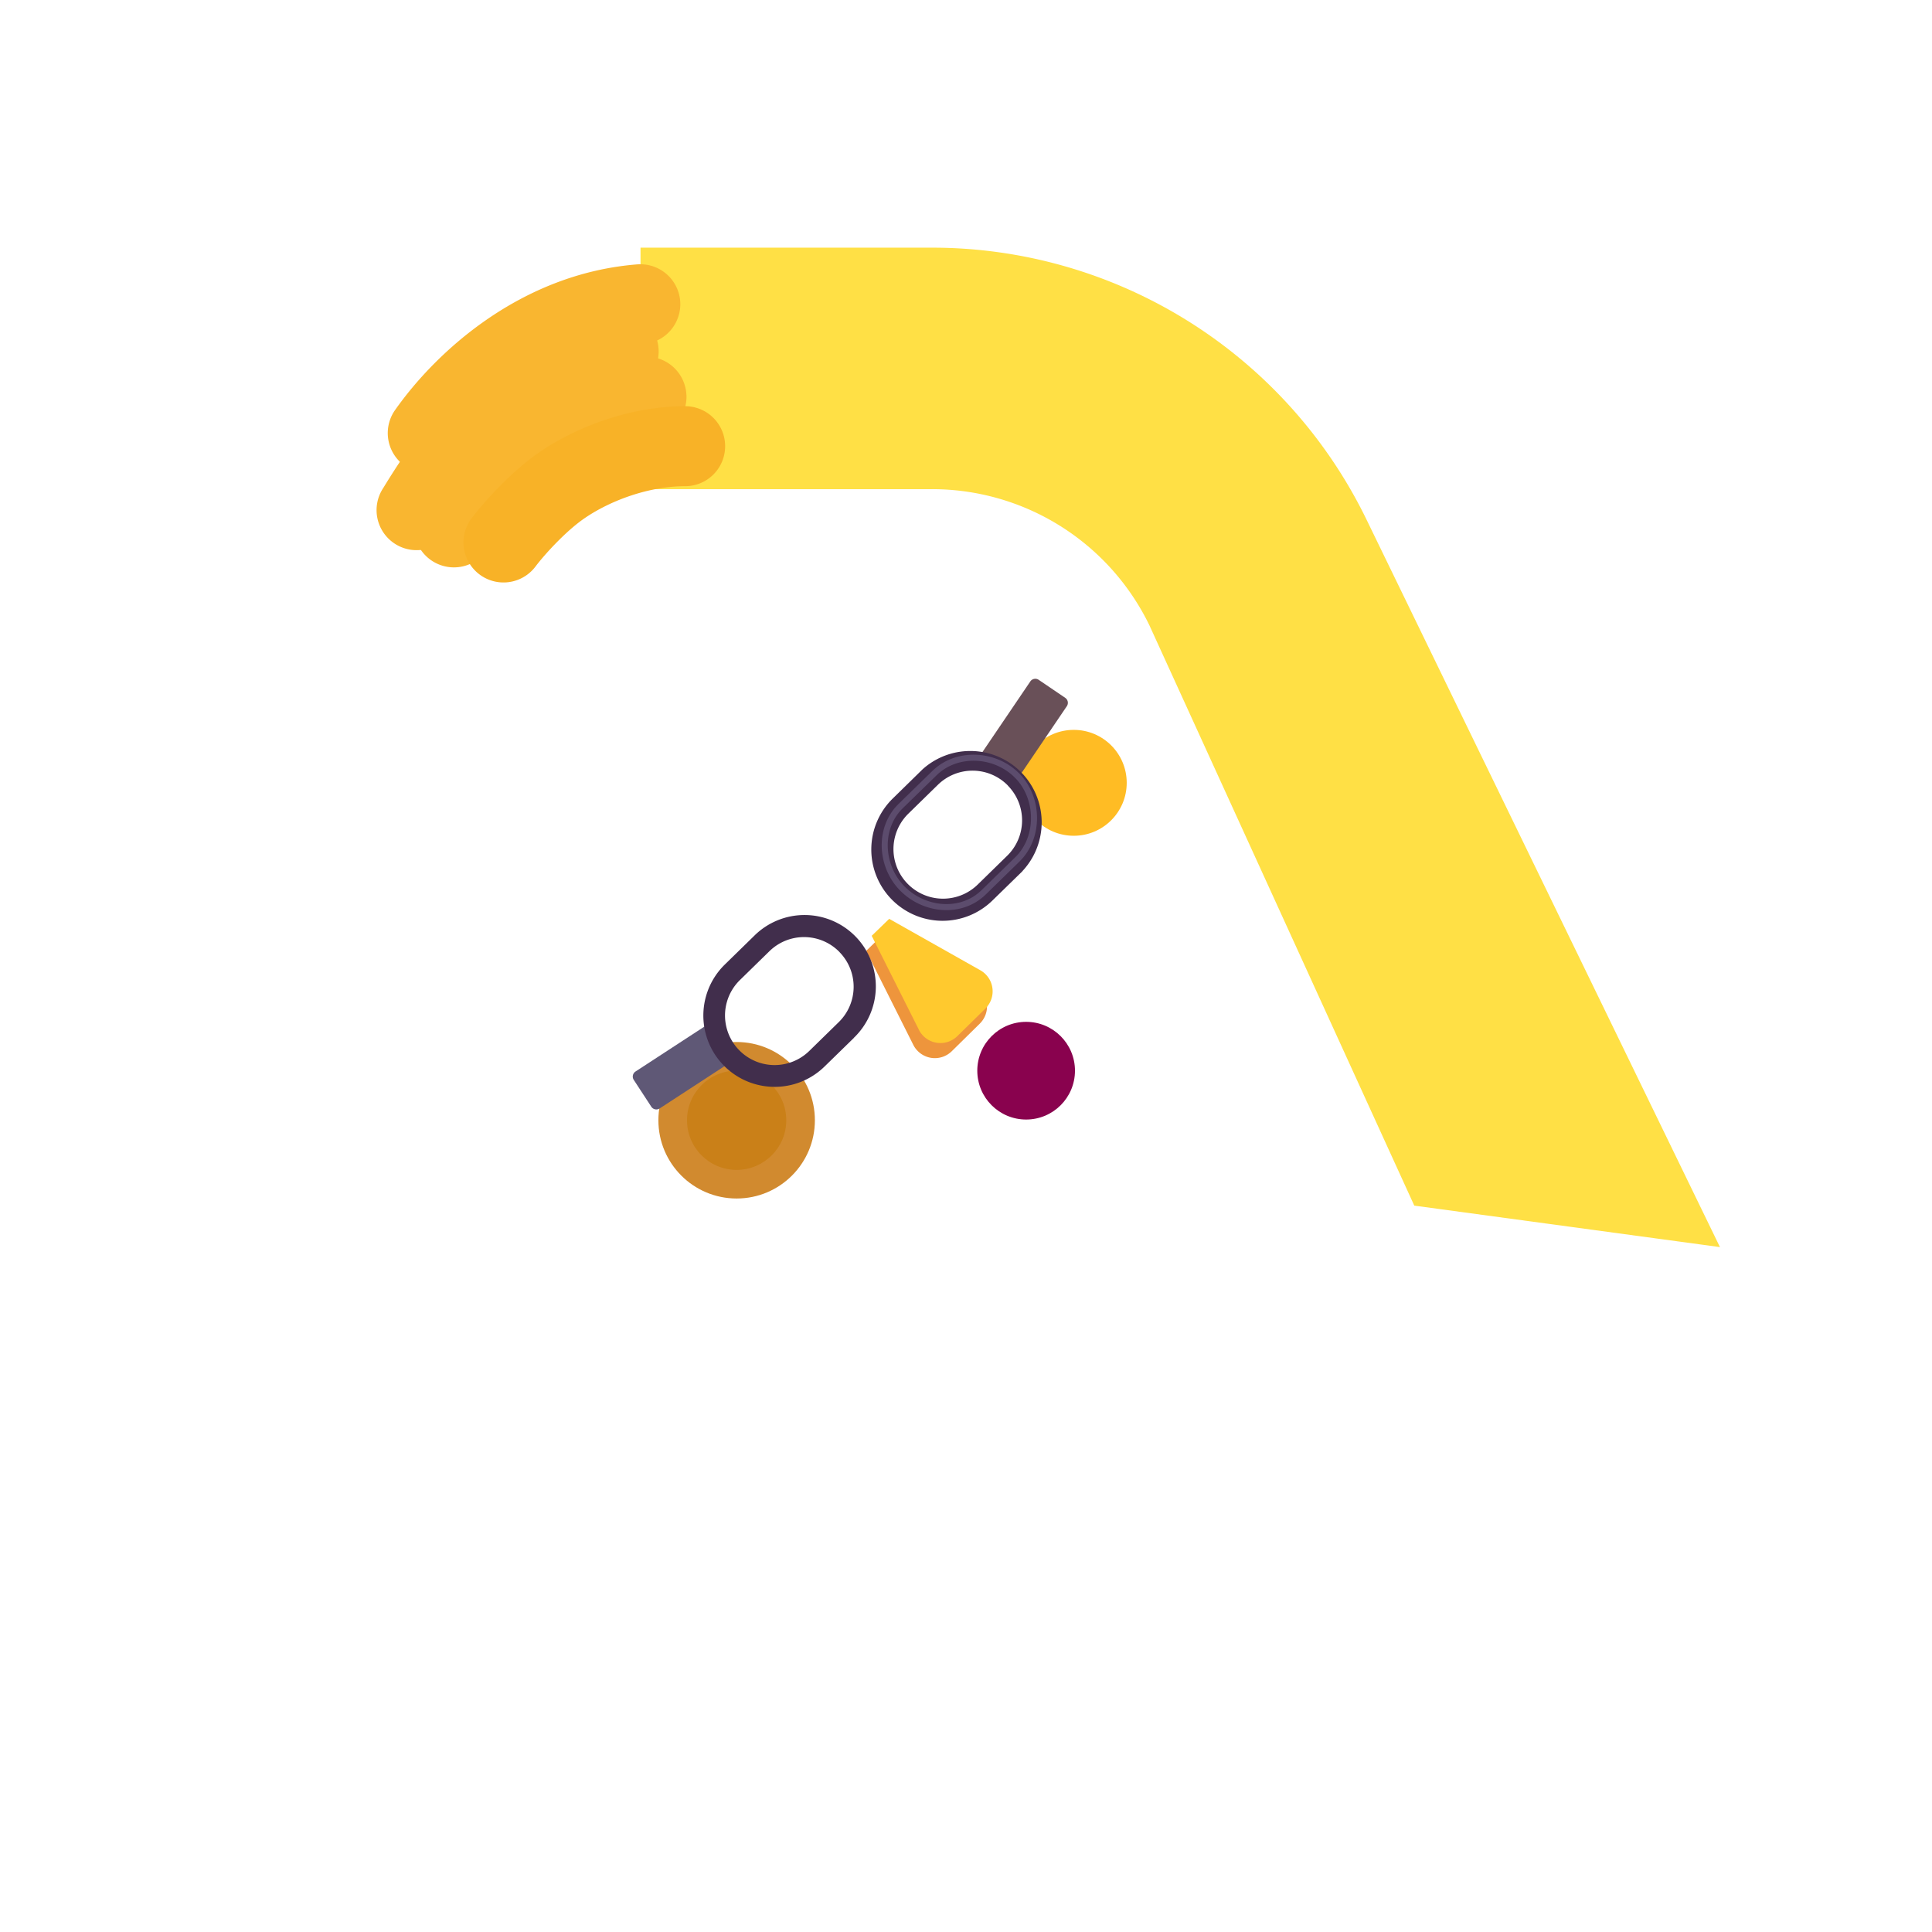 <svg xmlns="http://www.w3.org/2000/svg" width="3em" height="3em" viewBox="0 0 32 32"><g fill="none"><g filter="url(#)"><path fill="url(#)" d="M3.922 13.18c-.975 0-1.656.49-1.875.734v9.027h27.906v-8.87l-.003-.004c-.623-.545-1.015-.887-2.2-.887c-.906 0-1.67.67-2.05 1.003c-.261.225-.94.637-1.864.637s-1.469-.406-2.07-.906c-.27-.224-.952-.734-1.914-.734c-.963 0-1.857.666-2.165 1c-.244.224-.718.64-1.87.64c-.794 0-1.396-.35-1.614-.562c-.37-.36-1.133-1.078-2.312-1.078c-.975 0-1.54.468-1.907.78c-.367.313-1.006.891-2.093.891c-.985 0-1.585-.5-1.915-.774l-.007-.007c-.276-.297-1.072-.89-2.047-.89"/></g><g filter="url(#)"><path fill="url(#)" d="M17.427 10.5a1.45 1.45 0 0 1-.656-.344l-2.187 1.547c1.307 1.828 3.935 5.483 3.992 5.477c.077-.01 2.399-.267 2.851-.883c.453-.617.54-1.594.328-2.32c-.21-.727-.656-.977-1.226-1.133a1.34 1.34 0 0 1-.867-.696c-.07-.14-.188-.437-.68-.914c-.492-.476-1.156-.648-1.555-.734"/></g><path fill="url(#)" d="M9.654 18.203c-.133-.402-.31-.636-.406-.734l1.093-1.133l4.883 3.726l-1.39 1.742c-.157-.242-.68-.515-2.336-1.21c-1.657-.696-1.702-1.961-1.844-2.391"/><path fill="url(#)" d="M9.654 18.203c-.133-.402-.31-.636-.406-.734l1.093-1.133l4.883 3.726l-1.39 1.742c-.157-.242-.68-.515-2.336-1.21c-1.657-.696-1.702-1.961-1.844-2.391"/><g filter="url(#)"><path fill="#FFE045" d="M10.61 8.102h4.828a4 4 0 0 1 3.602 2.26l4.385 9.607l5.063.687l-5.846-12.033a8 8 0 0 0-7.204-4.521h-4.829z"/></g><path fill="url(#)" d="M17.313 17.602c-1.688 1.15-3.224 3.25-3.782 4.156c3.25 2.162 7.927 2.172 9.86 1.906l6.53-2.266c-.765-1.304-2.036-2.52-2.53-3l-5.638-2.367c-1.468-.062-2.331.133-4.44 1.57"/><path fill="url(#)" d="M17.313 17.602c-1.688 1.15-3.224 3.25-3.782 4.156c3.25 2.162 7.927 2.172 9.86 1.906l6.53-2.266c-.765-1.304-2.036-2.52-2.53-3l-5.638-2.367c-1.468-.062-2.331.133-4.44 1.57"/><path fill="url(#)" d="M17.313 17.602c-1.688 1.15-3.224 3.25-3.782 4.156c3.25 2.162 7.927 2.172 9.86 1.906l6.53-2.266c-.765-1.304-2.036-2.52-2.53-3l-5.638-2.367c-1.468-.062-2.331.133-4.44 1.57"/><path fill="url(#)" d="M15.164 19.996c.36.594 1.149 1.821 2.274 1.996c1.406.219 3.742-.789 3.789-2.531c.078-1.557-.845-2.406-1.794-3.086c.817-.359 1.574-.376 2.326-.359c.899.802 2.705 2.34 3.858 3.07c.85.538 1.741.287 2.375-.094c.594.605 1.388 1.483 1.93 2.406l-6.531 2.266c-1.933.266-6.61.256-9.86-1.906a17 17 0 0 1 1.384-1.889q.124.057.25.127"/><path fill="url(#)" d="M15.164 19.996c.36.594 1.149 1.821 2.274 1.996c1.406.219 3.742-.789 3.789-2.531c.078-1.557-.845-2.406-1.794-3.086c.817-.359 1.574-.376 2.326-.359c.899.802 2.705 2.34 3.858 3.07c.85.538 1.741.287 2.375-.094c.594.605 1.388 1.483 1.93 2.406l-6.531 2.266c-1.933.266-6.61.256-9.86-1.906a17 17 0 0 1 1.384-1.889q.124.057.25.127"/><circle cx="17.785" cy="12.966" r="1.296" fill="url(#)"/><g filter="url(#)"><circle cx="17.785" cy="12.966" r=".877" fill="#FFBC24"/></g><circle cx="12.201" cy="18.555" r="1.296" fill="#D18A2F"/><g filter="url(#)"><circle cx="12.201" cy="18.555" r=".822" fill="#CA8018"/></g><path fill="url(#)" d="M10.576 17.297c-.313-.325-.224-.75-.141-.922l5.281-5.172c.438-.112.66.125.79.266l1.815 1.853a4.12 4.12 0 0 1 .157 5.595c-1.49 1.702-4.067 1.876-5.746.36c-1.073-.968-2.002-1.82-2.156-1.98"/><path fill="url(#)" d="M10.576 17.297c-.313-.325-.224-.75-.141-.922l5.281-5.172c.438-.112.66.125.79.266l1.815 1.853a4.12 4.12 0 0 1 .157 5.595c-1.49 1.702-4.067 1.876-5.746.36c-1.073-.968-2.002-1.82-2.156-1.98"/><g filter="url(#)"><path fill="url(#)" d="M16.827 10.21L9.45 17.616a.096.096 0 0 1-.121.014c-.578-.38-1.499-1.374-1.583-2.661c-.11-1.672.368-2.712 2.078-4.516c1.868-1.969 3.516-2.094 4.97-1.828c1.05.192 1.78 1.038 2.047 1.466a.096.096 0 0 1-.015.12"/><path fill="url(#)" d="M16.827 10.21L9.45 17.616a.096.096 0 0 1-.121.014c-.578-.38-1.499-1.374-1.583-2.661c-.11-1.672.368-2.712 2.078-4.516c1.868-1.969 3.516-2.094 4.97-1.828c1.05.192 1.78 1.038 2.047 1.466a.096.096 0 0 1-.015.12"/></g><g filter="url(#)"><path fill="url(#)" d="M3.922 20.242c-.975 0-1.656.49-1.875.735v9.027h27.906v-8.871l-.003-.003c-.623-.545-1.015-.888-2.2-.888c-.906 0-1.67.67-2.05 1.003v.001c-.261.224-.94.637-1.864.637s-1.469-.406-2.07-.906c-.27-.224-.952-.735-1.914-.735c-.963 0-1.857.667-2.165 1c-.244.224-.718.64-1.87.64c-.794 0-1.396-.35-1.614-.562c-.37-.36-1.133-1.078-2.312-1.078c-.975 0-1.54.469-1.907.781s-1.006.891-2.093.891c-.985 0-1.585-.5-1.915-.775l-.007-.006c-.276-.297-1.072-.89-2.047-.89"/></g><g filter="url(#)"><circle cx="16.996" cy="17.734" r=".809" stroke="url(#)" stroke-width=".2"/></g><circle cx="16.996" cy="17.734" r=".809" fill="#89024E"/><g filter="url(#)"><path fill="#EE953C" d="m15.127 17.306l-.781-1.556l.289-.281l1.51.852a.4.4 0 0 1 .084.633l-.464.457a.4.4 0 0 1-.638-.105"/></g><g filter="url(#)"><path fill="#FFC92E" d="m15.22 17.056l-.782-1.556l.29-.281l1.51.852a.4.4 0 0 1 .084.633l-.465.457a.4.4 0 0 1-.638-.105"/></g><path fill="url(#)" d="M14.576 14.529h.758v1.123h-.758z" transform="rotate(45.489 14.576 14.529)"/><path fill="url(#)" d="M14.576 14.529h.758v1.123h-.758z" transform="rotate(45.489 14.576 14.529)"/><path fill="#695058" d="M17.065 11.287a.1.1 0 0 1 .139-.027l.439.298a.1.1 0 0 1 .027.139l-.84 1.239l-.605-.41z"/><path fill="url(#)" d="M17.065 11.287a.1.1 0 0 1 .139-.027l.439.298a.1.1 0 0 1 .027.139l-.84 1.239l-.605-.41z"/><path fill="url(#)" d="M17.065 11.287a.1.1 0 0 1 .139-.027l.439.298a.1.1 0 0 1 .027.139l-.84 1.239l-.605-.41z"/><path fill="#5F5876" d="M10.925 18.36a.1.1 0 0 1-.138-.03l-.29-.444a.1.1 0 0 1 .03-.139l1.253-.817l.4.612z"/><path fill="url(#)" d="M10.925 18.36a.1.1 0 0 1-.138-.03l-.29-.444a.1.1 0 0 1 .03-.139l1.253-.817l.4.612z"/><path fill="url(#)" d="M10.925 18.36a.1.1 0 0 1-.138-.03l-.29-.444a.1.1 0 0 1 .03-.139l1.253-.817l.4.612z"/><g filter="url(#)"><path fill="url(#)" d="M15.534 12.999a.821.821 0 1 1 1.147 1.175l-.487.476a.821.821 0 0 1-1.148-1.175z"/></g><path fill="#412E4C" fill-rule="evenodd" d="m16.933 14.432l-.488.476a1.181 1.181 0 1 1-1.65-1.69l.487-.477a1.182 1.182 0 0 1 1.65 1.69m-.238-1.42A.82.82 0 0 0 15.533 13l-.487.476a.821.821 0 0 0 1.148 1.175l.487-.476a.82.82 0 0 0 .014-1.161" clip-rule="evenodd"/><g filter="url(#)"><path fill="url(#)" d="M12.745 15.757a.821.821 0 0 1 1.147 1.175l-.487.476a.821.821 0 0 1-1.148-1.175z"/></g><path fill="#412E4C" fill-rule="evenodd" d="m14.144 17.19l-.488.476a1.181 1.181 0 0 1-1.65-1.691l.487-.476a1.181 1.181 0 1 1 1.65 1.69m-.238-1.42a.82.82 0 0 0-1.162-.013l-.487.476a.821.821 0 1 0 1.148 1.175l.487-.476a.82.82 0 0 0 .014-1.161" clip-rule="evenodd"/><path fill="url(#)" fill-rule="evenodd" d="M9.936 5.47c-.557.042-1.037.1-1.262.157a.663.663 0 1 1-.324-1.285c.35-.088.936-.151 1.485-.194a22 22 0 0 1 1.544-.068a.662.662 0 1 1 0 1.325c-.345 0-.9.023-1.443.065" clip-rule="evenodd"/><path fill="#F9B630" fill-rule="evenodd" d="M11.266 4.986a.663.663 0 0 1-.608.713c-1.395.112-2.487 1.077-3.036 1.864a.663.663 0 0 1-1.087-.759c.678-.97 2.085-2.271 4.018-2.425a.663.663 0 0 1 .713.607" clip-rule="evenodd"/><path fill="url(#)" fill-rule="evenodd" d="M11.266 4.986a.663.663 0 0 1-.608.713c-1.395.112-2.487 1.077-3.036 1.864a.663.663 0 0 1-1.087-.759c.678-.97 2.085-2.271 4.018-2.425a.663.663 0 0 1 .713.607" clip-rule="evenodd"/><path fill="#F9B630" fill-rule="evenodd" d="M10.907 5.767a.66.66 0 0 1-.608.714c-.638.05-1.185.359-1.663.803c-.482.448-.861 1.004-1.156 1.487a.663.663 0 1 1-1.131-.69c.314-.516.769-1.196 1.385-1.768c.62-.576 1.434-1.071 2.46-1.153a.66.66 0 0 1 .713.607" clip-rule="evenodd"/><path fill="url(#)" fill-rule="evenodd" d="M10.907 5.767a.66.66 0 0 1-.608.714c-.638.05-1.185.359-1.663.803c-.482.448-.861 1.004-1.156 1.487a.663.663 0 1 1-1.131-.69c.314-.516.769-1.196 1.385-1.768c.62-.576 1.434-1.071 2.46-1.153a.66.66 0 0 1 .713.607" clip-rule="evenodd"/><path fill="#F9B630" fill-rule="evenodd" d="M11.37 6.542a.663.663 0 0 1-.635.69c-1.184.05-2.098.941-2.665 1.871a.663.663 0 0 1-1.131-.69c.65-1.067 1.893-2.427 3.74-2.505a.663.663 0 0 1 .69.634" clip-rule="evenodd"/><path fill="url(#)" fill-rule="evenodd" d="M11.37 6.542a.663.663 0 0 1-.635.69c-1.184.05-2.098.941-2.665 1.871a.663.663 0 0 1-1.131-.69c.65-1.067 1.893-2.427 3.74-2.505a.663.663 0 0 1 .69.634" clip-rule="evenodd"/><g filter="url(#)"><path fill="#F8B227" fill-rule="evenodd" d="M11.348 8.053c-.585 0-1.22.227-1.659.526c-.31.21-.668.603-.82.805a.662.662 0 1 1-1.058-.799c.202-.267.661-.78 1.133-1.102c.63-.428 1.52-.755 2.404-.755a.662.662 0 1 1 0 1.325" clip-rule="evenodd"/></g><path fill="url(#)" d="M10.61 8.102h4.828a4 4 0 0 1 3.602 2.26l2.734 5.663l5.601 2.389l-4.733-9.791a8 8 0 0 0-7.204-4.521h-4.829z"/><g filter="url(#)"><path stroke="#5C4C6D" stroke-width=".1" d="M16.85 12.85c-.363-.373-1-.41-1.372-.045l-.56.546c-.372.363-.34.99.024 1.362s.976.431 1.349.068l.56-.547c.372-.363.363-1.012 0-1.384Z" clip-rule="evenodd"/></g><g filter="url(#)"><path stroke="url(#)" stroke-width=".1" d="M14.07 15.645c-.364-.373-1-.41-1.373-.046l-.559.546c-.372.364-.34.99.024 1.363c.363.372.976.43 1.349.067l.559-.546c.372-.364.364-1.012 0-1.384Z" clip-rule="evenodd"/></g><defs><radialGradient id="" cx="0" cy="0" r="1" gradientTransform="matrix(2.344 5.625 -5.832 2.43 17.02 11.031)" gradientUnits="userSpaceOnUse"><stop offset=".255" stop-color="#FFD128"/><stop offset=".769" stop-color="#FF8A26"/><stop offset="1" stop-color="#F25324"/></radialGradient><radialGradient id="" cx="0" cy="0" r="1" gradientTransform="matrix(4.25 -.438 .722 7.013 9.738 18.75)" gradientUnits="userSpaceOnUse"><stop stop-color="#D17E33"/><stop offset="1" stop-color="#C44825"/></radialGradient><radialGradient id="" cx="0" cy="0" r="1" gradientTransform="rotate(120.141 .506 11.754)scale(1.12 1.224)" gradientUnits="userSpaceOnUse"><stop stop-color="#C3452D"/><stop offset="1" stop-color="#C3452D" stop-opacity="0"/></radialGradient><radialGradient id="" cx="0" cy="0" r="1" gradientTransform="rotate(-21.33 68.555 -31.807)scale(12.547 22.869)" gradientUnits="userSpaceOnUse"><stop offset=".172" stop-color="#F7B71E"/><stop offset="1" stop-color="#FFE344"/></radialGradient><radialGradient id="" cx="0" cy="0" r="1" gradientTransform="matrix(5.086 1.711 -3.46 10.288 16.64 18.725)" gradientUnits="userSpaceOnUse"><stop offset=".12" stop-color="#D1650B"/><stop offset="1" stop-color="#FEBC17" stop-opacity="0"/></radialGradient><radialGradient id="" cx="0" cy="0" r="1" gradientTransform="rotate(108.881 5.317 15.846)scale(.628 5.102)" gradientUnits="userSpaceOnUse"><stop offset=".186" stop-color="#E8972A"/><stop offset="1" stop-color="#FBC72B" stop-opacity="0"/></radialGradient><radialGradient id="" cx="0" cy="0" r="1" gradientTransform="rotate(-177.859 13.427 10.378)scale(6.692 10.486)" gradientUnits="userSpaceOnUse"><stop stop-color="#AD88F5"/><stop offset="1" stop-color="#9E69BD"/></radialGradient><radialGradient id="" cx="0" cy="0" r="1" gradientTransform="rotate(-168.959 15.778 9.767)scale(15.665 11.911)" gradientUnits="userSpaceOnUse"><stop offset=".636" stop-color="#70347E" stop-opacity="0"/><stop offset="1" stop-color="#70347E"/></radialGradient><radialGradient id="" cx="0" cy="0" r="1" gradientTransform="matrix(-1.125 -2.109 1.239 -.661 18.703 13.664)" gradientUnits="userSpaceOnUse"><stop offset=".701" stop-color="#FFC930"/><stop offset="1" stop-color="#F0B61B"/></radialGradient><radialGradient id="" cx="0" cy="0" r="1" gradientTransform="rotate(98.909 1.868 14.316)scale(5.852 6.774)" gradientUnits="userSpaceOnUse"><stop offset=".605" stop-color="#D4843B" stop-opacity="0"/><stop offset="1" stop-color="#B7653B"/></radialGradient><radialGradient id="" cx="0" cy="0" r="1" gradientTransform="matrix(-4.313 4.187 -3.074 -3.166 15.082 12.188)" gradientUnits="userSpaceOnUse"><stop stop-color="#A783E1"/><stop offset="1" stop-color="#8258C3"/></radialGradient><radialGradient id="" cx="0" cy="0" r="1" gradientTransform="rotate(136.15 5.32 8.642)scale(9.36 5.842)" gradientUnits="userSpaceOnUse"><stop offset=".489" stop-color="#7047B3" stop-opacity="0"/><stop offset="1" stop-color="#7047B3"/></radialGradient><radialGradient id="" cx="0" cy="0" r="1" gradientTransform="rotate(90.613 .303 14.628)scale(.287 .604)" gradientUnits="userSpaceOnUse"><stop offset=".649" stop-color="#453B50"/><stop offset="1" stop-color="#453B50" stop-opacity="0"/></radialGradient><radialGradient id="" cx="0" cy="0" r="1" gradientTransform="rotate(146.787 3.385 4.79)scale(3.438 1.602)" gradientUnits="userSpaceOnUse"><stop offset=".402" stop-color="#CE893E"/><stop offset="1" stop-color="#FAB730" stop-opacity="0"/></radialGradient><radialGradient id="" cx="0" cy="0" r="1" gradientTransform="matrix(-2.76 2.133 -1.049 -1.358 8.58 8.067)" gradientUnits="userSpaceOnUse"><stop offset=".402" stop-color="#CE893E"/><stop offset="1" stop-color="#FAB730" stop-opacity="0"/></radialGradient><radialGradient id="" cx="0" cy="0" r="1" gradientTransform="rotate(144.615 3.196 5.706)scale(3.292 1.58)" gradientUnits="userSpaceOnUse"><stop offset=".402" stop-color="#CE893E"/><stop offset="1" stop-color="#FAB730" stop-opacity="0"/></radialGradient><radialGradient id="" cx="0" cy="0" r="1" gradientTransform="matrix(4.59 .287 -.142 2.278 10.61 4.914)" gradientUnits="userSpaceOnUse"><stop offset=".344" stop-color="#F9B630"/><stop offset="1" stop-color="#F9B630" stop-opacity="0"/></radialGradient><filter id="" width="28.306" height="9.762" x="1.847" y="13.18" color-interpolation-filters="sRGB" filterUnits="userSpaceOnUse"><feFlood flood-opacity="0" result="BackgroundImageFix"/><feBlend in="SourceGraphic" in2="BackgroundImageFix" result="shape"/><feColorMatrix in="SourceAlpha" result="hardAlpha" values="0 0 0 0 0 0 0 0 0 0 0 0 0 0 0 0 0 0 127 0"/><feOffset dx="-.2"/><feGaussianBlur stdDeviation=".5"/><feComposite in2="hardAlpha" k2="-1" k3="1" operator="arithmetic"/><feColorMatrix values="0 0 0 0 0.325 0 0 0 0 0.729 0 0 0 0 1 0 0 0 1 0"/><feBlend in2="shape" result="effect1_innerShadow_3987_23148"/><feColorMatrix in="SourceAlpha" result="hardAlpha" values="0 0 0 0 0 0 0 0 0 0 0 0 0 0 0 0 0 0 127 0"/><feOffset dx=".2"/><feGaussianBlur stdDeviation=".5"/><feComposite in2="hardAlpha" k2="-1" k3="1" operator="arithmetic"/><feColorMatrix values="0 0 0 0 0.247 0 0 0 0 0.584 0 0 0 0 0.855 0 0 0 1 0"/><feBlend in2="effect1_innerShadow_3987_23148" result="effect2_innerShadow_3987_23148"/></filter><filter id="" width="7.381" height="7.123" x="14.483" y="10.156" color-interpolation-filters="sRGB" filterUnits="userSpaceOnUse"><feFlood flood-opacity="0" result="BackgroundImageFix"/><feBlend in="SourceGraphic" in2="BackgroundImageFix" result="shape"/><feColorMatrix in="SourceAlpha" result="hardAlpha" values="0 0 0 0 0 0 0 0 0 0 0 0 0 0 0 0 0 0 127 0"/><feOffset dx="-.1" dy=".1"/><feGaussianBlur stdDeviation=".25"/><feComposite in2="hardAlpha" k2="-1" k3="1" operator="arithmetic"/><feColorMatrix values="0 0 0 0 0.894 0 0 0 0 0.431 0 0 0 0 0.043 0 0 0 1 0"/><feBlend in2="shape" result="effect1_innerShadow_3987_23148"/></filter><filter id="" width="19.128" height="17.805" x="10.609" y="2.852" color-interpolation-filters="sRGB" filterUnits="userSpaceOnUse"><feFlood flood-opacity="0" result="BackgroundImageFix"/><feBlend in="SourceGraphic" in2="BackgroundImageFix" result="shape"/><feColorMatrix in="SourceAlpha" result="hardAlpha" values="0 0 0 0 0 0 0 0 0 0 0 0 0 0 0 0 0 0 127 0"/><feOffset dx="1.25" dy="-1.25"/><feGaussianBlur stdDeviation="1"/><feComposite in2="hardAlpha" k2="-1" k3="1" operator="arithmetic"/><feColorMatrix values="0 0 0 0 0.984 0 0 0 0 0.647 0 0 0 0 0.094 0 0 0 1 0"/><feBlend in2="shape" result="effect1_innerShadow_3987_23148"/><feColorMatrix in="SourceAlpha" result="hardAlpha" values="0 0 0 0 0 0 0 0 0 0 0 0 0 0 0 0 0 0 127 0"/><feOffset dx=".25" dy="-.5"/><feGaussianBlur stdDeviation=".5"/><feComposite in2="hardAlpha" k2="-1" k3="1" operator="arithmetic"/><feColorMatrix values="0 0 0 0 0.835 0 0 0 0 0.518 0 0 0 0 0.224 0 0 0 1 0"/><feBlend in2="effect1_innerShadow_3987_23148" result="effect2_innerShadow_3987_23148"/></filter><filter id="" width="2.053" height="2.053" x="16.759" y="11.939" color-interpolation-filters="sRGB" filterUnits="userSpaceOnUse"><feFlood flood-opacity="0" result="BackgroundImageFix"/><feBlend in="SourceGraphic" in2="BackgroundImageFix" result="shape"/><feGaussianBlur result="effect1_foregroundBlur_3987_23148" stdDeviation=".075"/></filter><filter id="" width="2.044" height="2.044" x="11.179" y="17.532" color-interpolation-filters="sRGB" filterUnits="userSpaceOnUse"><feFlood flood-opacity="0" result="BackgroundImageFix"/><feBlend in="SourceGraphic" in2="BackgroundImageFix" result="shape"/><feGaussianBlur result="effect1_foregroundBlur_3987_23148" stdDeviation=".1"/></filter><filter id="" width="9.223" height="9.224" x="7.632" y="8.521" color-interpolation-filters="sRGB" filterUnits="userSpaceOnUse"><feFlood flood-opacity="0" result="BackgroundImageFix"/><feBlend in="SourceGraphic" in2="BackgroundImageFix" result="shape"/><feColorMatrix in="SourceAlpha" result="hardAlpha" values="0 0 0 0 0 0 0 0 0 0 0 0 0 0 0 0 0 0 127 0"/><feOffset dx="-.1" dy=".1"/><feGaussianBlur stdDeviation=".25"/><feComposite in2="hardAlpha" k2="-1" k3="1" operator="arithmetic"/><feColorMatrix values="0 0 0 0 0.663 0 0 0 0 0.467 0 0 0 0 0.667 0 0 0 1 0"/><feBlend in2="shape" result="effect1_innerShadow_3987_23148"/></filter><filter id="" width="28.306" height="9.762" x="1.847" y="20.242" color-interpolation-filters="sRGB" filterUnits="userSpaceOnUse"><feFlood flood-opacity="0" result="BackgroundImageFix"/><feBlend in="SourceGraphic" in2="BackgroundImageFix" result="shape"/><feColorMatrix in="SourceAlpha" result="hardAlpha" values="0 0 0 0 0 0 0 0 0 0 0 0 0 0 0 0 0 0 127 0"/><feOffset dx="-.2"/><feGaussianBlur stdDeviation=".15"/><feComposite in2="hardAlpha" k2="-1" k3="1" operator="arithmetic"/><feColorMatrix values="0 0 0 0 0.302 0 0 0 0 0.58 0 0 0 0 0.875 0 0 0 1 0"/><feBlend in2="shape" result="effect1_innerShadow_3987_23148"/><feColorMatrix in="SourceAlpha" result="hardAlpha" values="0 0 0 0 0 0 0 0 0 0 0 0 0 0 0 0 0 0 127 0"/><feOffset dx=".2"/><feGaussianBlur stdDeviation=".15"/><feComposite in2="hardAlpha" k2="-1" k3="1" operator="arithmetic"/><feColorMatrix values="0 0 0 0 0.208 0 0 0 0 0.482 0 0 0 0 0.773 0 0 0 1 0"/><feBlend in2="effect1_innerShadow_3987_23148" result="effect2_innerShadow_3987_23148"/></filter><filter id="" width="2.217" height="2.217" x="15.887" y="16.626" color-interpolation-filters="sRGB" filterUnits="userSpaceOnUse"><feFlood flood-opacity="0" result="BackgroundImageFix"/><feBlend in="SourceGraphic" in2="BackgroundImageFix" result="shape"/><feGaussianBlur result="effect1_foregroundBlur_3987_23148" stdDeviation=".1"/></filter><filter id="" width="2.803" height="2.858" x="13.946" y="15.069" color-interpolation-filters="sRGB" filterUnits="userSpaceOnUse"><feFlood flood-opacity="0" result="BackgroundImageFix"/><feBlend in="SourceGraphic" in2="BackgroundImageFix" result="shape"/><feGaussianBlur result="effect1_foregroundBlur_3987_23148" stdDeviation=".2"/></filter><filter id="" width="2.203" height="2.458" x="14.338" y="14.919" color-interpolation-filters="sRGB" filterUnits="userSpaceOnUse"><feFlood flood-opacity="0" result="BackgroundImageFix"/><feBlend in="SourceGraphic" in2="BackgroundImageFix" result="shape"/><feColorMatrix in="SourceAlpha" result="hardAlpha" values="0 0 0 0 0 0 0 0 0 0 0 0 0 0 0 0 0 0 127 0"/><feOffset dx=".1" dy="-.3"/><feGaussianBlur stdDeviation=".3"/><feComposite in2="hardAlpha" k2="-1" k3="1" operator="arithmetic"/><feColorMatrix values="0 0 0 0 0.906 0 0 0 0 0.624 0 0 0 0 0.2 0 0 0 1 0"/><feBlend in2="shape" result="effect1_innerShadow_3987_23148"/><feGaussianBlur result="effect2_foregroundBlur_3987_23148" stdDeviation=".05"/></filter><filter id="" width="2.23" height="2.219" x="14.699" y="12.765" color-interpolation-filters="sRGB" filterUnits="userSpaceOnUse"><feFlood flood-opacity="0" result="BackgroundImageFix"/><feBlend in="SourceGraphic" in2="BackgroundImageFix" result="shape"/><feColorMatrix in="SourceAlpha" result="hardAlpha" values="0 0 0 0 0 0 0 0 0 0 0 0 0 0 0 0 0 0 127 0"/><feOffset/><feGaussianBlur stdDeviation=".075"/><feComposite in2="hardAlpha" k2="-1" k3="1" operator="arithmetic"/><feColorMatrix values="0 0 0 0 0.075 0 0 0 0 0.408 0 0 0 0 0.757 0 0 0 1 0"/><feBlend in2="shape" result="effect1_innerShadow_3987_23148"/><feColorMatrix in="SourceAlpha" result="hardAlpha" values="0 0 0 0 0 0 0 0 0 0 0 0 0 0 0 0 0 0 127 0"/><feOffset dx="-.1" dy=".1"/><feGaussianBlur stdDeviation=".1"/><feComposite in2="hardAlpha" k2="-1" k3="1" operator="arithmetic"/><feColorMatrix values="0 0 0 0 0.325 0 0 0 0 0.631 0 0 0 0 0.882 0 0 0 1 0"/><feBlend in2="effect1_innerShadow_3987_23148" result="effect2_innerShadow_3987_23148"/></filter><filter id="" width="2.23" height="2.219" x="11.909" y="15.523" color-interpolation-filters="sRGB" filterUnits="userSpaceOnUse"><feFlood flood-opacity="0" result="BackgroundImageFix"/><feBlend in="SourceGraphic" in2="BackgroundImageFix" result="shape"/><feColorMatrix in="SourceAlpha" result="hardAlpha" values="0 0 0 0 0 0 0 0 0 0 0 0 0 0 0 0 0 0 127 0"/><feOffset/><feGaussianBlur stdDeviation=".075"/><feComposite in2="hardAlpha" k2="-1" k3="1" operator="arithmetic"/><feColorMatrix values="0 0 0 0 0.075 0 0 0 0 0.408 0 0 0 0 0.757 0 0 0 1 0"/><feBlend in2="shape" result="effect1_innerShadow_3987_23148"/><feColorMatrix in="SourceAlpha" result="hardAlpha" values="0 0 0 0 0 0 0 0 0 0 0 0 0 0 0 0 0 0 127 0"/><feOffset dx="-.1" dy=".1"/><feGaussianBlur stdDeviation=".05"/><feComposite in2="hardAlpha" k2="-1" k3="1" operator="arithmetic"/><feColorMatrix values="0 0 0 0 0.282 0 0 0 0 0.565 0 0 0 0 0.855 0 0 0 1 0"/><feBlend in2="effect1_innerShadow_3987_23148" result="effect2_innerShadow_3987_23148"/></filter><filter id="" width="4.333" height="3.319" x="7.677" y="6.328" color-interpolation-filters="sRGB" filterUnits="userSpaceOnUse"><feFlood flood-opacity="0" result="BackgroundImageFix"/><feBlend in="SourceGraphic" in2="BackgroundImageFix" result="shape"/><feColorMatrix in="SourceAlpha" result="hardAlpha" values="0 0 0 0 0 0 0 0 0 0 0 0 0 0 0 0 0 0 127 0"/><feOffset dy="-.4"/><feGaussianBlur stdDeviation=".25"/><feComposite in2="hardAlpha" k2="-1" k3="1" operator="arithmetic"/><feColorMatrix values="0 0 0 0 0.878 0 0 0 0 0.561 0 0 0 0 0.192 0 0 0 1 0"/><feBlend in2="shape" result="effect1_innerShadow_3987_23148"/></filter><filter id="" width="2.872" height="2.875" x="14.454" y="12.35" color-interpolation-filters="sRGB" filterUnits="userSpaceOnUse"><feFlood flood-opacity="0" result="BackgroundImageFix"/><feBlend in="SourceGraphic" in2="BackgroundImageFix" result="shape"/><feGaussianBlur result="effect1_foregroundBlur_3987_23148" stdDeviation=".075"/></filter><filter id="" width="2.872" height="2.875" x="11.674" y="15.145" color-interpolation-filters="sRGB" filterUnits="userSpaceOnUse"><feFlood flood-opacity="0" result="BackgroundImageFix"/><feBlend in="SourceGraphic" in2="BackgroundImageFix" result="shape"/><feGaussianBlur result="effect1_foregroundBlur_3987_23148" stdDeviation=".075"/></filter><linearGradient id="" x1="26.833" x2="2.047" y1="17.595" y2="17.595" gradientUnits="userSpaceOnUse"><stop stop-color="#40AAFE"/><stop offset="1" stop-color="#3EA5FE"/></linearGradient><linearGradient id="" x1="18.56" x2="14.8" y1="15.32" y2="19.814" gradientUnits="userSpaceOnUse"><stop stop-color="#FFE838"/><stop offset=".794" stop-color="#EF9B3C"/></linearGradient><linearGradient id="" x1="26.833" x2="2.047" y1="24.658" y2="24.658" gradientUnits="userSpaceOnUse"><stop stop-color="#3F90F0"/><stop offset="1" stop-color="#4184E7"/></linearGradient><linearGradient id="" x1="17.219" x2="17.188" y1="18.664" y2="16.758" gradientUnits="userSpaceOnUse"><stop stop-color="#F5BA3A"/><stop offset="1" stop-color="#F5BA3A" stop-opacity="0"/></linearGradient><linearGradient id="" x1="14.945" x2="14.954" y1="14.702" y2="15.652" gradientUnits="userSpaceOnUse"><stop stop-color="#52475D"/><stop offset="1" stop-color="#413251"/></linearGradient><linearGradient id="" x1="16.734" x2="16.848" y1="11.726" y2="11.805" gradientUnits="userSpaceOnUse"><stop offset=".354" stop-color="#654748"/><stop offset="1" stop-color="#654748" stop-opacity="0"/></linearGradient><linearGradient id="" x1="17.383" x2="17.301" y1="12.145" y2="12.089" gradientUnits="userSpaceOnUse"><stop stop-color="#6A5B65"/><stop offset="1" stop-color="#6A5B65" stop-opacity="0"/></linearGradient><linearGradient id="" x1="11.422" x2="11.305" y1="18.07" y2="17.887" gradientUnits="userSpaceOnUse"><stop offset=".145" stop-color="#4F3B6A"/><stop offset="1" stop-color="#605976" stop-opacity="0"/></linearGradient><linearGradient id="" x1="10.984" x2="11.027" y1="17.441" y2="17.512" gradientUnits="userSpaceOnUse"><stop stop-color="#6A6373"/><stop offset="1" stop-color="#6A6373" stop-opacity="0"/></linearGradient><linearGradient id="" x1="16.766" x2="15.219" y1="13.195" y2="14.711" gradientUnits="userSpaceOnUse"><stop stop-color="#489BE1"/><stop offset="1" stop-color="#4799EA"/></linearGradient><linearGradient id="" x1="13.977" x2="12.43" y1="15.953" y2="17.469" gradientUnits="userSpaceOnUse"><stop stop-color="#3387E0"/><stop offset="1" stop-color="#2F81CB"/></linearGradient><linearGradient id="" x1="8.172" x2="10.922" y1="4.863" y2="4.602" gradientUnits="userSpaceOnUse"><stop stop-color="#E7B631"/><stop offset="1" stop-color="#FAB730"/></linearGradient><linearGradient id="" x1="14.263" x2="12.12" y1="15.656" y2="17.702" gradientUnits="userSpaceOnUse"><stop offset=".096" stop-color="#5F5669"/><stop offset=".322" stop-color="#5F5669" stop-opacity="0"/><stop offset=".768" stop-color="#5F5669"/></linearGradient></defs></g></svg>
